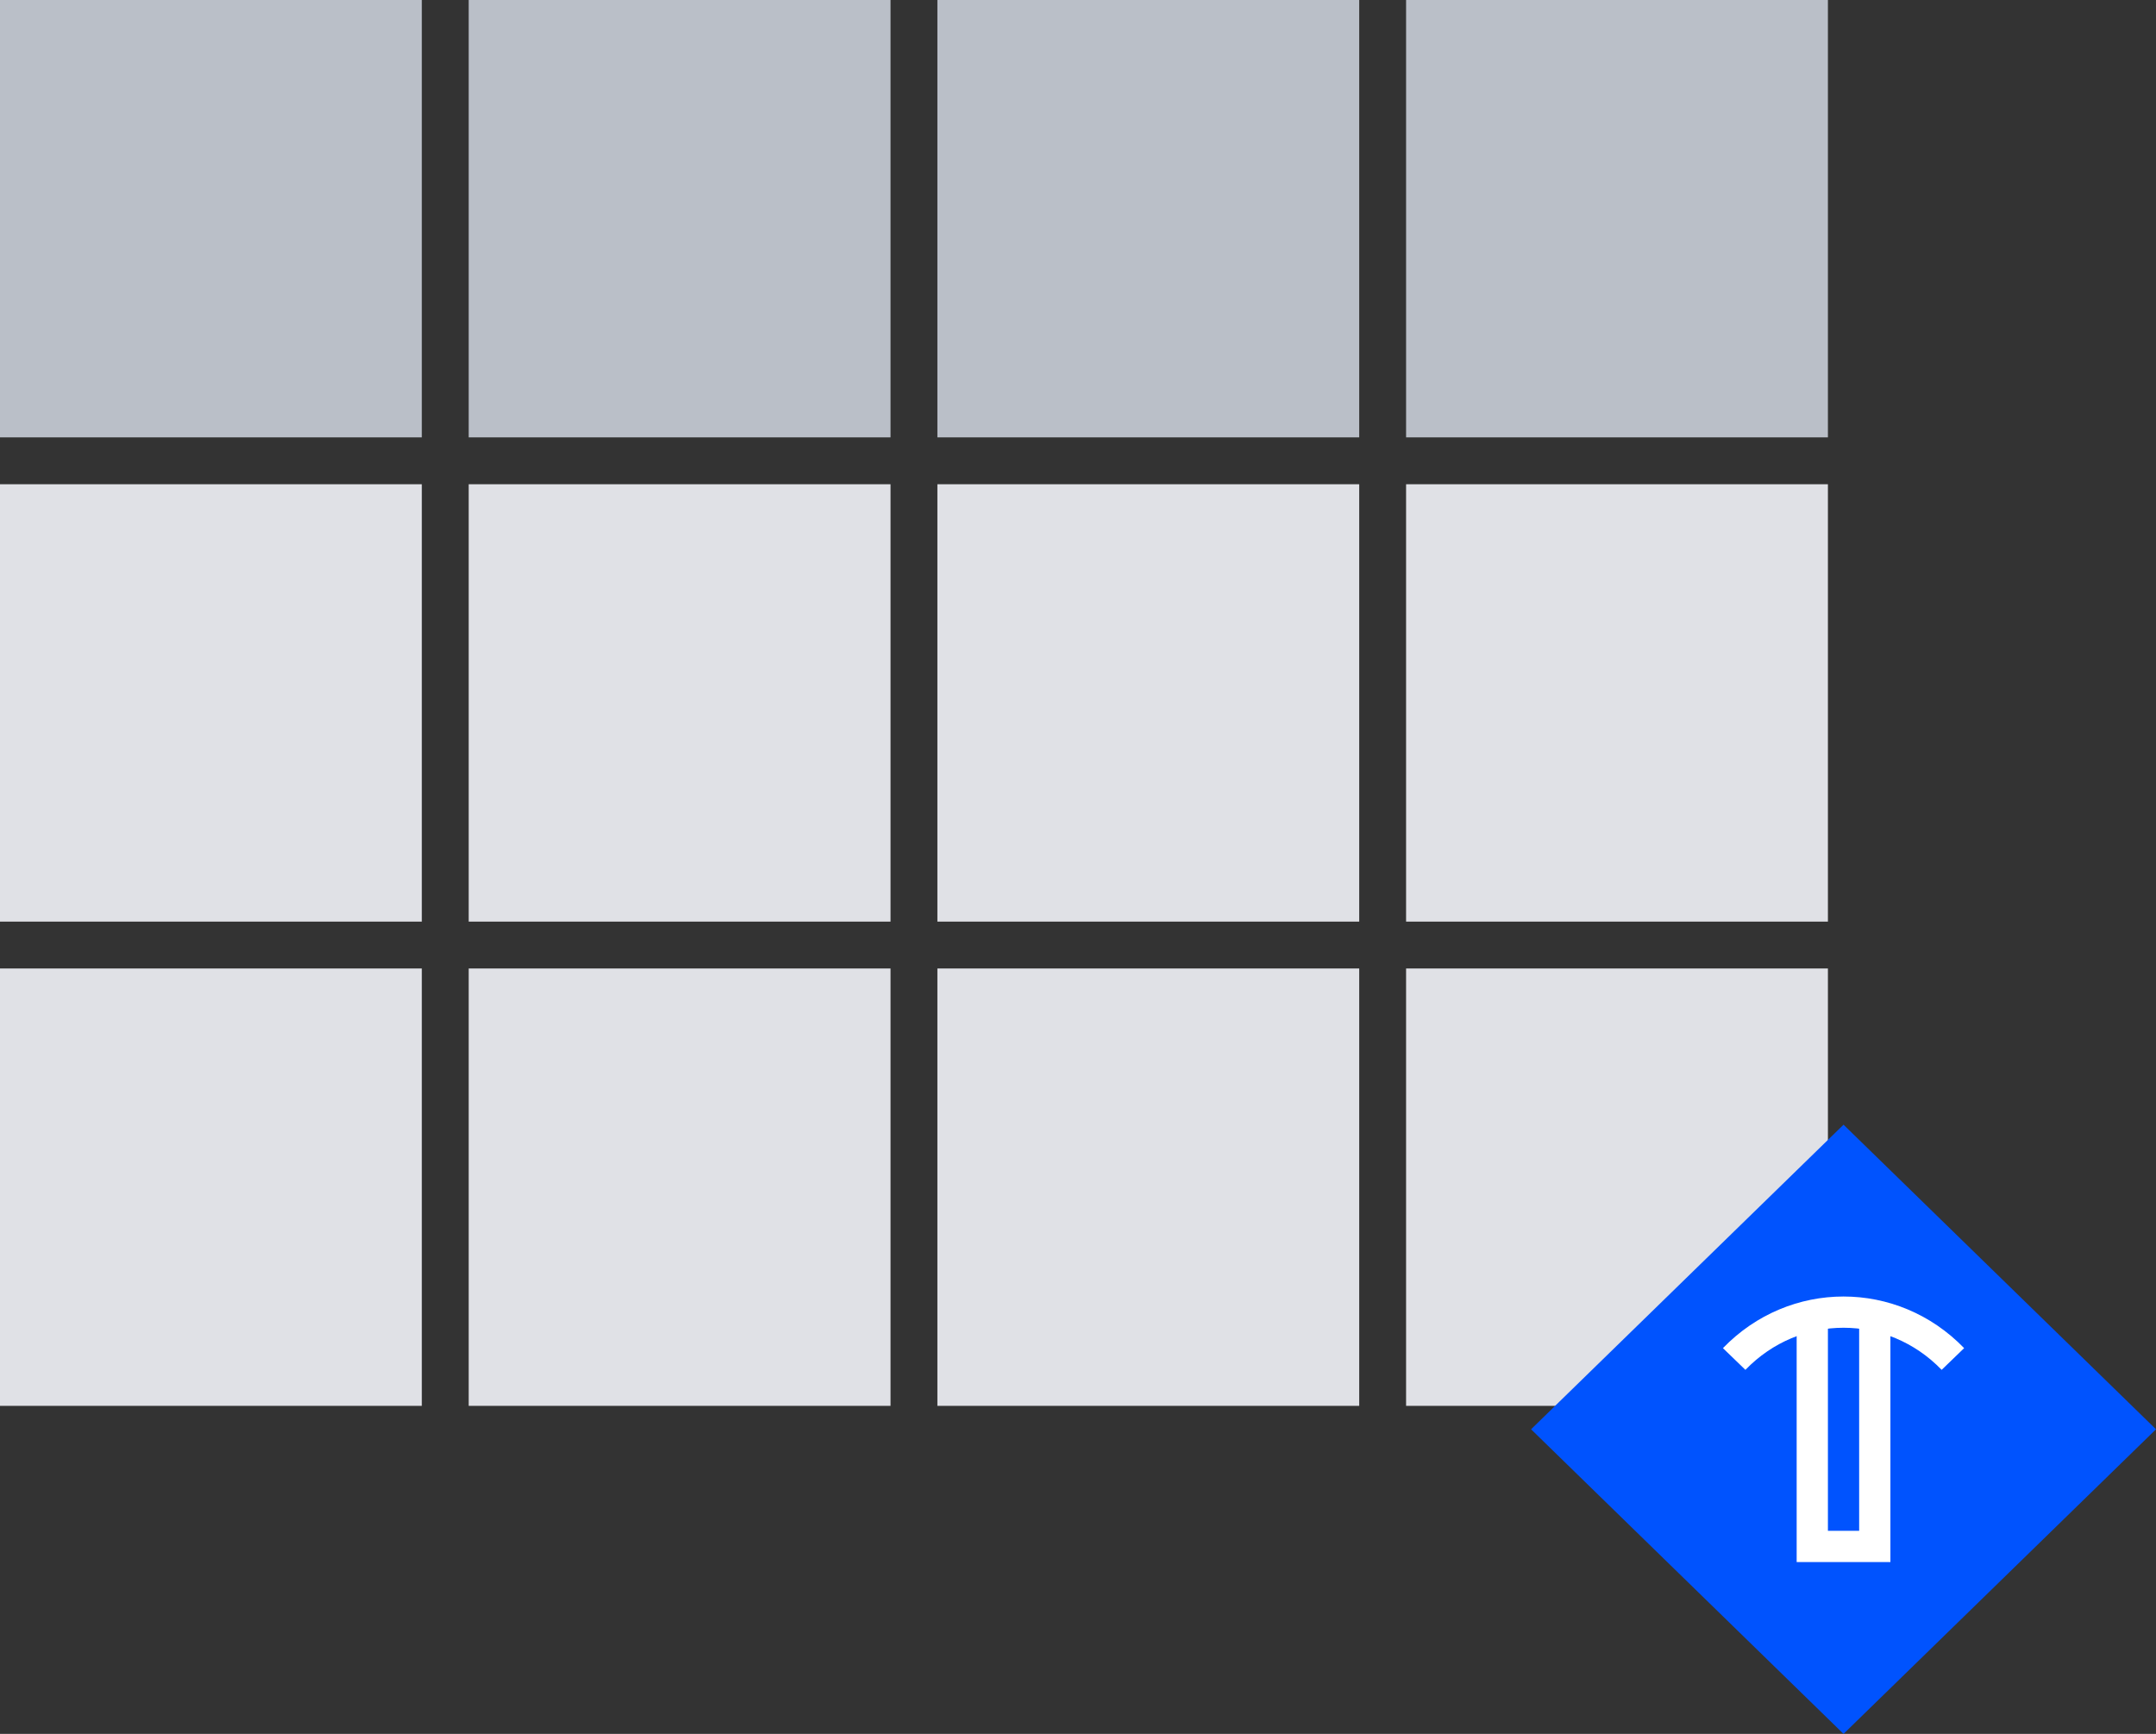 <?xml version="1.0" encoding="UTF-8"?>
<svg width="138px" height="111px" viewBox="0 0 138 111" version="1.1" xmlns="http://www.w3.org/2000/svg" xmlns:xlink="http://www.w3.org/1999/xlink">
    <rect x="0" y="0" width="138" height="111" fill="#333333" stroke="none"/>
    <!-- Generator: Sketch 48.1 (47250) - http://www.bohemiancoding.com/sketch -->
    <title>4</title>
    <desc>Created with Sketch.</desc>
    <defs></defs>
    <g id="Mining" stroke="none" stroke-width="1" fill="none" fill-rule="evenodd" transform="translate(-1026, -3677)">
        <g id="4" transform="translate(1026, 3677)">
            <polygon id="Fill-1" fill="#E0E1E6" points="0 90 27 90 27 62 0 62"></polygon>
            <polygon id="Fill-2" fill="#E0E1E6" points="30 90 57 90 57 62 30 62"></polygon>
            <polygon id="Fill-3" fill="#E0E1E6" points="60 90 87 90 87 62 60 62"></polygon>
            <polygon id="Fill-4" fill="#E0E1E6" points="90 90 117 90 117 62 90 62"></polygon>
            <polygon id="Fill-5" fill="#E0E1E6" points="0 59 27 59 27 31 0 31"></polygon>
            <polygon id="Fill-6" fill="#E0E1E6" points="30 59 57 59 57 31 30 31"></polygon>
            <polygon id="Fill-7" fill="#E0E1E6" points="60 59 87 59 87 31 60 31"></polygon>
            <polygon id="Fill-8" fill="#E0E1E6" points="90 59 117 59 117 31 90 31"></polygon>
            <polygon id="Fill-9" fill="#BABFC8" points="0 28 27 28 27 0 0 0"></polygon>
            <polygon id="Fill-10" fill="#BABFC8" points="30 28 57 28 57 0 30 0"></polygon>
            <polygon id="Fill-11" fill="#BABFC8" points="60 28 87 28 87 0 60 0"></polygon>
            <polygon id="Fill-12" fill="#BABFC8" points="90 28 117 28 117 0 90 0"></polygon>
            <polygon id="Fill-28" fill="#0053FE" points="118 111 98 91.5 118 72 138 91.5"></polygon>
            <polyline id="Stroke-48" stroke="#FFFFFF" stroke-width="2" points="120 84 120 99 116 99 116 84"></polyline>
            <path d="M111,87 C114.866,83 121.134,83 125,87" id="Stroke-49" stroke="#FFFFFF" stroke-width="2"></path>
        </g>
    </g>
</svg>